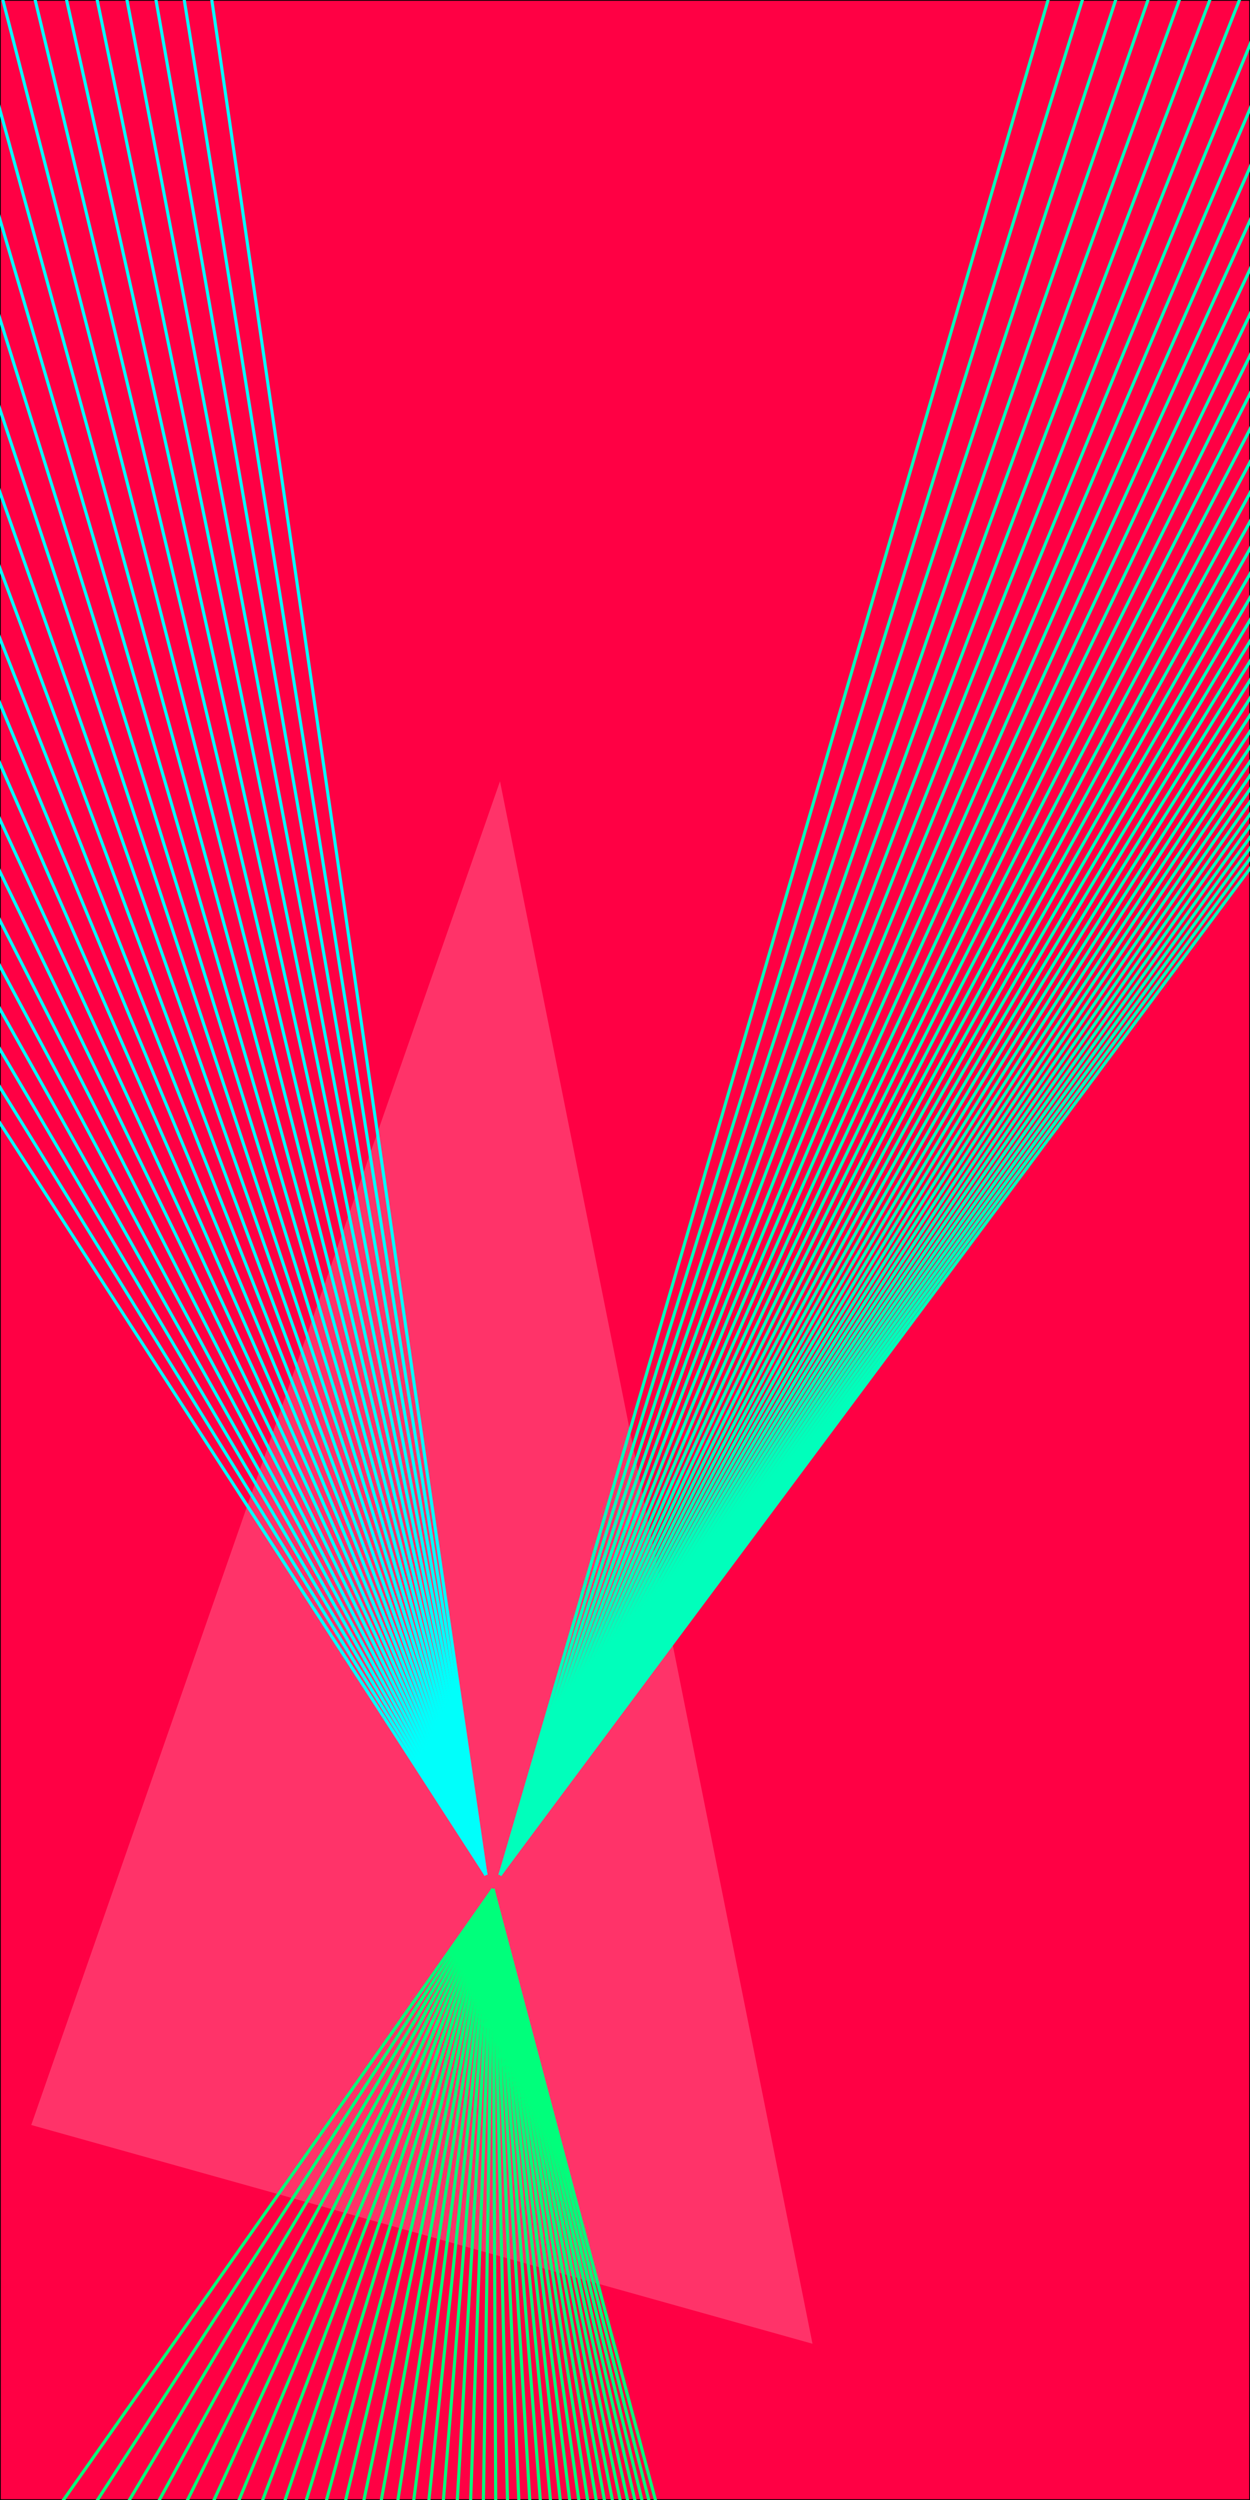 <?xml version="1.0" standalone="no"?><!DOCTYPE svg PUBLIC "-//W3C//DTD SVG 1.1//EN" "http://www.w3.org/Graphics/SVG/1.1/DTD/svg11.dtd"><svg width="800" height="1600" version="1.1" xmlns="http://www.w3.org/2000/svg" xmlns:xlink="http://www.w3.org/1999/xlink"><defs xmlns="http://www.w3.org/1999/xhtml"><style type="text/css"><![CDATA[
body { background-color: rgb(234, 234, 234); }
#canvas svg { background-color: white; box-shadow: rgba(0, 0, 0, 0.059) 0px 3px 2px 0px, rgba(0, 0, 0, 0.02) -1px -1px 1px 0px inset; border-width: 1px; border-style: solid; border-color: rgb(226, 226, 226) rgb(226, 226, 226) rgb(206, 206, 206); border-image: initial; }]]></style></defs><rect x="0" y="0" width="800" height="1600" fill="rgb(255, 0, 68)" stroke="rgb(0, 0, 0)"/><polygon points="-300 60 0 -800 200 200" transform="translate(320 1300)" fill="rgb(255, 51, 105)" stroke="none"/><line x1="700" y1="-100" x2="320" y2="1200" fill="rgb(128, 128, 128)" stroke="rgb(0, 255, 187)" stroke-width="2"/><line x1="730" y1="-120" x2="320" y2="1200" fill="rgb(128, 128, 128)" stroke="rgb(0, 255, 187)" stroke-width="2"/><line x1="760" y1="-140" x2="320" y2="1200" fill="rgb(128, 128, 128)" stroke="rgb(0, 255, 187)" stroke-width="2"/><line x1="790" y1="-160" x2="320" y2="1200" fill="rgb(128, 128, 128)" stroke="rgb(0, 255, 187)" stroke-width="2"/><line x1="820" y1="-180" x2="320" y2="1200" fill="rgb(128, 128, 128)" stroke="rgb(0, 255, 187)" stroke-width="2"/><line x1="850" y1="-200" x2="320" y2="1200" fill="rgb(128, 128, 128)" stroke="rgb(0, 255, 187)" stroke-width="2"/><line x1="880" y1="-220" x2="320" y2="1200" fill="rgb(128, 128, 128)" stroke="rgb(0, 255, 187)" stroke-width="2"/><line x1="910" y1="-240" x2="320" y2="1200" fill="rgb(128, 128, 128)" stroke="rgb(0, 255, 187)" stroke-width="2"/><line x1="940" y1="-260" x2="320" y2="1200" fill="rgb(128, 128, 128)" stroke="rgb(0, 255, 187)" stroke-width="2"/><line x1="970" y1="-280" x2="320" y2="1200" fill="rgb(128, 128, 128)" stroke="rgb(0, 255, 187)" stroke-width="2"/><line x1="1000" y1="-300" x2="320" y2="1200" fill="rgb(128, 128, 128)" stroke="rgb(0, 255, 187)" stroke-width="2"/><line x1="1030" y1="-320" x2="320" y2="1200" fill="rgb(128, 128, 128)" stroke="rgb(0, 255, 187)" stroke-width="2"/><line x1="1060" y1="-340" x2="320" y2="1200" fill="rgb(128, 128, 128)" stroke="rgb(0, 255, 187)" stroke-width="2"/><line x1="1090" y1="-360" x2="320" y2="1200" fill="rgb(128, 128, 128)" stroke="rgb(0, 255, 187)" stroke-width="2"/><line x1="1120" y1="-380" x2="320" y2="1200" fill="rgb(128, 128, 128)" stroke="rgb(0, 255, 187)" stroke-width="2"/><line x1="1150" y1="-400" x2="320" y2="1200" fill="rgb(128, 128, 128)" stroke="rgb(0, 255, 187)" stroke-width="2"/><line x1="1180" y1="-420" x2="320" y2="1200" fill="rgb(128, 128, 128)" stroke="rgb(0, 255, 187)" stroke-width="2"/><line x1="1210" y1="-440" x2="320" y2="1200" fill="rgb(128, 128, 128)" stroke="rgb(0, 255, 187)" stroke-width="2"/><line x1="1240" y1="-460" x2="320" y2="1200" fill="rgb(128, 128, 128)" stroke="rgb(0, 255, 187)" stroke-width="2"/><line x1="1270" y1="-480" x2="320" y2="1200" fill="rgb(128, 128, 128)" stroke="rgb(0, 255, 187)" stroke-width="2"/><line x1="1300" y1="-500" x2="320" y2="1200" fill="rgb(128, 128, 128)" stroke="rgb(0, 255, 187)" stroke-width="2"/><line x1="1330" y1="-520" x2="320" y2="1200" fill="rgb(128, 128, 128)" stroke="rgb(0, 255, 187)" stroke-width="2"/><line x1="1360" y1="-540" x2="320" y2="1200" fill="rgb(128, 128, 128)" stroke="rgb(0, 255, 187)" stroke-width="2"/><line x1="1390" y1="-560" x2="320" y2="1200" fill="rgb(128, 128, 128)" stroke="rgb(0, 255, 187)" stroke-width="2"/><line x1="1420" y1="-580" x2="320" y2="1200" fill="rgb(128, 128, 128)" stroke="rgb(0, 255, 187)" stroke-width="2"/><line x1="1450" y1="-600" x2="320" y2="1200" fill="rgb(128, 128, 128)" stroke="rgb(0, 255, 187)" stroke-width="2"/><line x1="1480" y1="-620" x2="320" y2="1200" fill="rgb(128, 128, 128)" stroke="rgb(0, 255, 187)" stroke-width="2"/><line x1="1510" y1="-640" x2="320" y2="1200" fill="rgb(128, 128, 128)" stroke="rgb(0, 255, 187)" stroke-width="2"/><line x1="1540" y1="-660" x2="320" y2="1200" fill="rgb(128, 128, 128)" stroke="rgb(0, 255, 187)" stroke-width="2"/><line x1="1570" y1="-680" x2="320" y2="1200" fill="rgb(128, 128, 128)" stroke="rgb(0, 255, 187)" stroke-width="2"/><line x1="1600" y1="-700" x2="320" y2="1200" fill="rgb(128, 128, 128)" stroke="rgb(0, 255, 187)" stroke-width="2"/><line x1="1630" y1="-720" x2="320" y2="1200" fill="rgb(128, 128, 128)" stroke="rgb(0, 255, 187)" stroke-width="2"/><line x1="1660" y1="-740" x2="320" y2="1200" fill="rgb(128, 128, 128)" stroke="rgb(0, 255, 187)" stroke-width="2"/><line x1="1690" y1="-760" x2="320" y2="1200" fill="rgb(128, 128, 128)" stroke="rgb(0, 255, 187)" stroke-width="2"/><line x1="1720" y1="-780" x2="320" y2="1200" fill="rgb(128, 128, 128)" stroke="rgb(0, 255, 187)" stroke-width="2"/><line x1="1750" y1="-800" x2="320" y2="1200" fill="rgb(128, 128, 128)" stroke="rgb(0, 255, 187)" stroke-width="2"/><line x1="1780" y1="-820" x2="320" y2="1200" fill="rgb(128, 128, 128)" stroke="rgb(0, 255, 187)" stroke-width="2"/><line x1="1810" y1="-840" x2="320" y2="1200" fill="rgb(128, 128, 128)" stroke="rgb(0, 255, 187)" stroke-width="2"/><line x1="1840" y1="-860" x2="320" y2="1200" fill="rgb(128, 128, 128)" stroke="rgb(0, 255, 187)" stroke-width="2"/><line x1="1870" y1="-880" x2="320" y2="1200" fill="rgb(128, 128, 128)" stroke="rgb(0, 255, 187)" stroke-width="2"/><line x1="-400" y1="100" x2="311" y2="1200" fill="rgb(128, 128, 128)" stroke="rgb(0, 255, 251)" stroke-width="2"/><line x1="-380" y1="80" x2="311" y2="1200" fill="rgb(128, 128, 128)" stroke="rgb(0, 255, 251)" stroke-width="2"/><line x1="-360" y1="60" x2="311" y2="1200" fill="rgb(128, 128, 128)" stroke="rgb(0, 255, 251)" stroke-width="2"/><line x1="-340" y1="40" x2="311" y2="1200" fill="rgb(128, 128, 128)" stroke="rgb(0, 255, 251)" stroke-width="2"/><line x1="-320" y1="20" x2="311" y2="1200" fill="rgb(128, 128, 128)" stroke="rgb(0, 255, 251)" stroke-width="2"/><line x1="-300" y1="0" x2="311" y2="1200" fill="rgb(128, 128, 128)" stroke="rgb(0, 255, 251)" stroke-width="2"/><line x1="-280" y1="-20" x2="311" y2="1200" fill="rgb(128, 128, 128)" stroke="rgb(0, 255, 251)" stroke-width="2"/><line x1="-260" y1="-40" x2="311" y2="1200" fill="rgb(128, 128, 128)" stroke="rgb(0, 255, 251)" stroke-width="2"/><line x1="-240" y1="-60" x2="311" y2="1200" fill="rgb(128, 128, 128)" stroke="rgb(0, 255, 251)" stroke-width="2"/><line x1="-220" y1="-80" x2="311" y2="1200" fill="rgb(128, 128, 128)" stroke="rgb(0, 255, 251)" stroke-width="2"/><line x1="-200" y1="-100" x2="311" y2="1200" fill="rgb(128, 128, 128)" stroke="rgb(0, 255, 251)" stroke-width="2"/><line x1="-180" y1="-120" x2="311" y2="1200" fill="rgb(128, 128, 128)" stroke="rgb(0, 255, 251)" stroke-width="2"/><line x1="-160" y1="-140" x2="311" y2="1200" fill="rgb(128, 128, 128)" stroke="rgb(0, 255, 251)" stroke-width="2"/><line x1="-140" y1="-160" x2="311" y2="1200" fill="rgb(128, 128, 128)" stroke="rgb(0, 255, 251)" stroke-width="2"/><line x1="-120" y1="-180" x2="311" y2="1200" fill="rgb(128, 128, 128)" stroke="rgb(0, 255, 251)" stroke-width="2"/><line x1="-100" y1="-200" x2="311" y2="1200" fill="rgb(128, 128, 128)" stroke="rgb(0, 255, 251)" stroke-width="2"/><line x1="-80" y1="-220" x2="311" y2="1200" fill="rgb(128, 128, 128)" stroke="rgb(0, 255, 251)" stroke-width="2"/><line x1="-60" y1="-240" x2="311" y2="1200" fill="rgb(128, 128, 128)" stroke="rgb(0, 255, 251)" stroke-width="2"/><line x1="-40" y1="-260" x2="311" y2="1200" fill="rgb(128, 128, 128)" stroke="rgb(0, 255, 251)" stroke-width="2"/><line x1="-20" y1="-280" x2="311" y2="1200" fill="rgb(128, 128, 128)" stroke="rgb(0, 255, 251)" stroke-width="2"/><line x1="0" y1="-300" x2="311" y2="1200" fill="rgb(128, 128, 128)" stroke="rgb(0, 255, 251)" stroke-width="2"/><line x1="20" y1="-320" x2="311" y2="1200" fill="rgb(128, 128, 128)" stroke="rgb(0, 255, 251)" stroke-width="2"/><line x1="40" y1="-340" x2="311" y2="1200" fill="rgb(128, 128, 128)" stroke="rgb(0, 255, 251)" stroke-width="2"/><line x1="60" y1="-360" x2="311" y2="1200" fill="rgb(128, 128, 128)" stroke="rgb(0, 255, 251)" stroke-width="2"/><line x1="80" y1="-380" x2="311" y2="1200" fill="rgb(128, 128, 128)" stroke="rgb(0, 255, 251)" stroke-width="2"/><line x1="-100" y1="1800" x2="315.5" y2="1209" fill="rgb(128, 128, 128)" stroke="rgb(0, 255, 123)" stroke-width="2"/><line x1="-80" y1="1820" x2="315.5" y2="1209" fill="rgb(128, 128, 128)" stroke="rgb(0, 255, 123)" stroke-width="2"/><line x1="-60" y1="1840" x2="315.5" y2="1209" fill="rgb(128, 128, 128)" stroke="rgb(0, 255, 123)" stroke-width="2"/><line x1="-40" y1="1860" x2="315.5" y2="1209" fill="rgb(128, 128, 128)" stroke="rgb(0, 255, 123)" stroke-width="2"/><line x1="-20" y1="1880" x2="315.5" y2="1209" fill="rgb(128, 128, 128)" stroke="rgb(0, 255, 123)" stroke-width="2"/><line x1="0" y1="1900" x2="315.5" y2="1209" fill="rgb(128, 128, 128)" stroke="rgb(0, 255, 123)" stroke-width="2"/><line x1="20" y1="1920" x2="315.5" y2="1209" fill="rgb(128, 128, 128)" stroke="rgb(0, 255, 123)" stroke-width="2"/><line x1="40" y1="1940" x2="315.5" y2="1209" fill="rgb(128, 128, 128)" stroke="rgb(0, 255, 123)" stroke-width="2"/><line x1="60" y1="1960" x2="315.5" y2="1209" fill="rgb(128, 128, 128)" stroke="rgb(0, 255, 123)" stroke-width="2"/><line x1="80" y1="1980" x2="315.5" y2="1209" fill="rgb(128, 128, 128)" stroke="rgb(0, 255, 123)" stroke-width="2"/><line x1="100" y1="2000" x2="315.5" y2="1209" fill="rgb(128, 128, 128)" stroke="rgb(0, 255, 123)" stroke-width="2"/><line x1="120" y1="2020" x2="315.5" y2="1209" fill="rgb(128, 128, 128)" stroke="rgb(0, 255, 123)" stroke-width="2"/><line x1="140" y1="2040" x2="315.5" y2="1209" fill="rgb(128, 128, 128)" stroke="rgb(0, 255, 123)" stroke-width="2"/><line x1="160" y1="2060" x2="315.5" y2="1209" fill="rgb(128, 128, 128)" stroke="rgb(0, 255, 123)" stroke-width="2"/><line x1="180" y1="2080" x2="315.5" y2="1209" fill="rgb(128, 128, 128)" stroke="rgb(0, 255, 123)" stroke-width="2"/><line x1="200" y1="2100" x2="315.5" y2="1209" fill="rgb(128, 128, 128)" stroke="rgb(0, 255, 123)" stroke-width="2"/><line x1="220" y1="2120" x2="315.5" y2="1209" fill="rgb(128, 128, 128)" stroke="rgb(0, 255, 123)" stroke-width="2"/><line x1="240" y1="2140" x2="315.5" y2="1209" fill="rgb(128, 128, 128)" stroke="rgb(0, 255, 123)" stroke-width="2"/><line x1="260" y1="2160" x2="315.5" y2="1209" fill="rgb(128, 128, 128)" stroke="rgb(0, 255, 123)" stroke-width="2"/><line x1="280" y1="2180" x2="315.5" y2="1209" fill="rgb(128, 128, 128)" stroke="rgb(0, 255, 123)" stroke-width="2"/><line x1="300" y1="2200" x2="315.5" y2="1209" fill="rgb(128, 128, 128)" stroke="rgb(0, 255, 123)" stroke-width="2"/><line x1="320" y1="2220" x2="315.5" y2="1209" fill="rgb(128, 128, 128)" stroke="rgb(0, 255, 123)" stroke-width="2"/><line x1="340" y1="2240" x2="315.5" y2="1209" fill="rgb(128, 128, 128)" stroke="rgb(0, 255, 123)" stroke-width="2"/><line x1="360" y1="2260" x2="315.5" y2="1209" fill="rgb(128, 128, 128)" stroke="rgb(0, 255, 123)" stroke-width="2"/><line x1="380" y1="2280" x2="315.5" y2="1209" fill="rgb(128, 128, 128)" stroke="rgb(0, 255, 123)" stroke-width="2"/><line x1="400" y1="2300" x2="315.5" y2="1209" fill="rgb(128, 128, 128)" stroke="rgb(0, 255, 123)" stroke-width="2"/><line x1="420" y1="2320" x2="315.5" y2="1209" fill="rgb(128, 128, 128)" stroke="rgb(0, 255, 123)" stroke-width="2"/><line x1="440" y1="2340" x2="315.5" y2="1209" fill="rgb(128, 128, 128)" stroke="rgb(0, 255, 123)" stroke-width="2"/><line x1="460" y1="2360" x2="315.5" y2="1209" fill="rgb(128, 128, 128)" stroke="rgb(0, 255, 123)" stroke-width="2"/><line x1="480" y1="2380" x2="315.5" y2="1209" fill="rgb(128, 128, 128)" stroke="rgb(0, 255, 123)" stroke-width="2"/><line x1="500" y1="2400" x2="315.5" y2="1209" fill="rgb(128, 128, 128)" stroke="rgb(0, 255, 123)" stroke-width="2"/><line x1="520" y1="2420" x2="315.5" y2="1209" fill="rgb(128, 128, 128)" stroke="rgb(0, 255, 123)" stroke-width="2"/><line x1="540" y1="2440" x2="315.5" y2="1209" fill="rgb(128, 128, 128)" stroke="rgb(0, 255, 123)" stroke-width="2"/><line x1="560" y1="2460" x2="315.5" y2="1209" fill="rgb(128, 128, 128)" stroke="rgb(0, 255, 123)" stroke-width="2"/><line x1="580" y1="2480" x2="315.5" y2="1209" fill="rgb(128, 128, 128)" stroke="rgb(0, 255, 123)" stroke-width="2"/><line x1="600" y1="2500" x2="315.5" y2="1209" fill="rgb(128, 128, 128)" stroke="rgb(0, 255, 123)" stroke-width="2"/><line x1="620" y1="2520" x2="315.5" y2="1209" fill="rgb(128, 128, 128)" stroke="rgb(0, 255, 123)" stroke-width="2"/><line x1="640" y1="2540" x2="315.5" y2="1209" fill="rgb(128, 128, 128)" stroke="rgb(0, 255, 123)" stroke-width="2"/><line x1="660" y1="2560" x2="315.5" y2="1209" fill="rgb(128, 128, 128)" stroke="rgb(0, 255, 123)" stroke-width="2"/><line x1="680" y1="2580" x2="315.5" y2="1209" fill="rgb(128, 128, 128)" stroke="rgb(0, 255, 123)" stroke-width="2"/></svg>